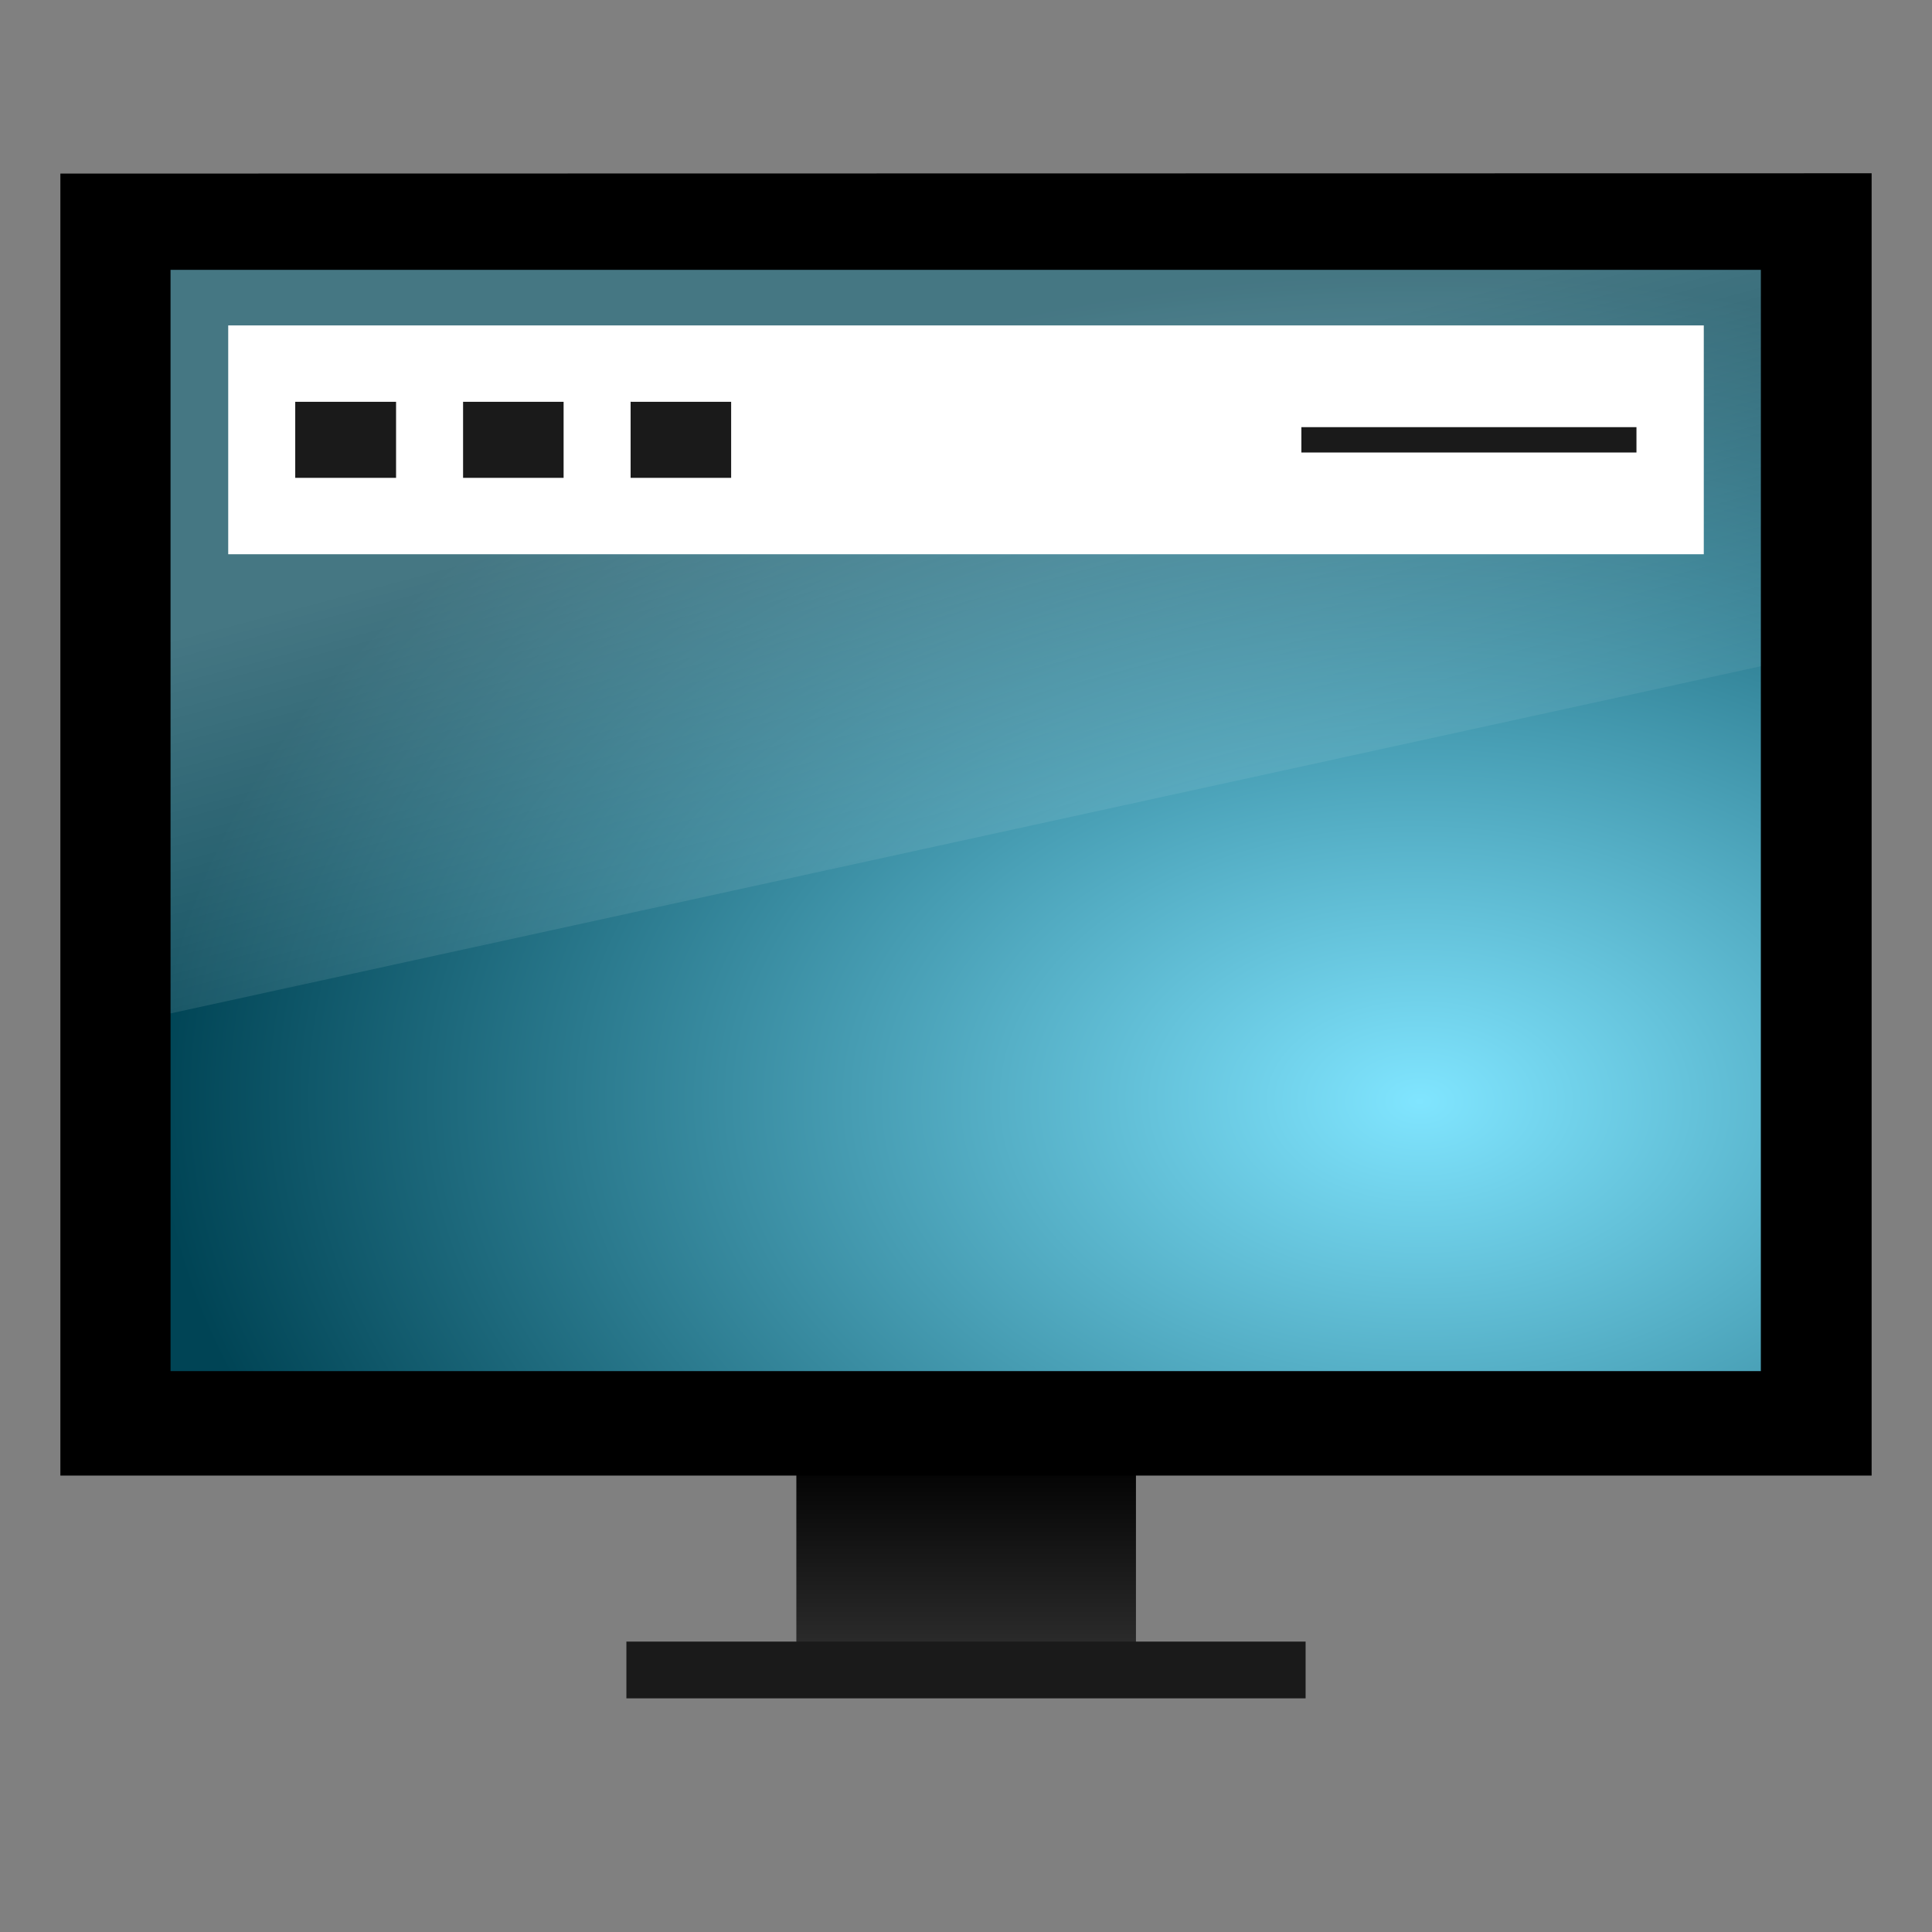 <svg xmlns="http://www.w3.org/2000/svg" xmlns:xlink="http://www.w3.org/1999/xlink" width="64" height="64"><rect width="100%" height="100%" fill="#808080" stroke="none"/><defs><linearGradient id="b"><stop offset="0" stop-color="#80e5ff"/><stop offset="1" stop-color="#045"/></linearGradient><linearGradient id="a"><stop offset="0"/><stop offset="1" stop-color="#333"/></linearGradient><linearGradient xlink:href="#a" id="c" x1="26.38" y1="1037.24" x2="26.38" y2="1044.74" gradientUnits="userSpaceOnUse" gradientTransform="translate(0 -.7)"/><linearGradient id="e" x1="12.94" x2="15.25" y1="8.44" y2="19.81" gradientTransform="matrix(1.254 0 0 1.642 1.89 4.01)" gradientUnits="userSpaceOnUse"><stop offset="0" stop-color="#fff" stop-opacity=".27"/><stop offset="1" stop-color="#fff" stop-opacity="0"/></linearGradient><radialGradient xlink:href="#b" id="d" cx="21.95" cy="1029.22" fx="21.95" fy="1029.22" r="26.34" gradientTransform="matrix(.005 -1.04 1.59 .008 -1589.54 1039.43)" gradientUnits="userSpaceOnUse"/></defs><path fill="url(#c)" d="M26.38 1036.55h11.25v7.5H26.38z" transform="translate(0 -988.36)"/><path d="M2 5.75v43.13h60V5.74z"/><path fill="#1a1a1a" d="M20.75 54.38h22.5v1.88h-22.5z"/><path d="M5.65 997.3h52.68v36.48H5.65z" fill="url(#d)" fill-rule="evenodd" transform="translate(0 -988.36)"/><path d="M5.65 8.94h52.68v13.13L5.65 33.57z" fill="url(#e)"/><path d="M7.56 10.78v7.58h48.88v-7.58z" color="#000" fill="#fff"/><path d="M9.78 13.3v2.53h3.34v-2.52H9.78zm5.56 0v2.53h3.33v-2.52h-3.33zm5.55 0v2.53h3.33v-2.52H20.9zm22.22.85v.84h11.1v-.84h-11.1z" color="#000" fill="#1a1a1a"/></svg>